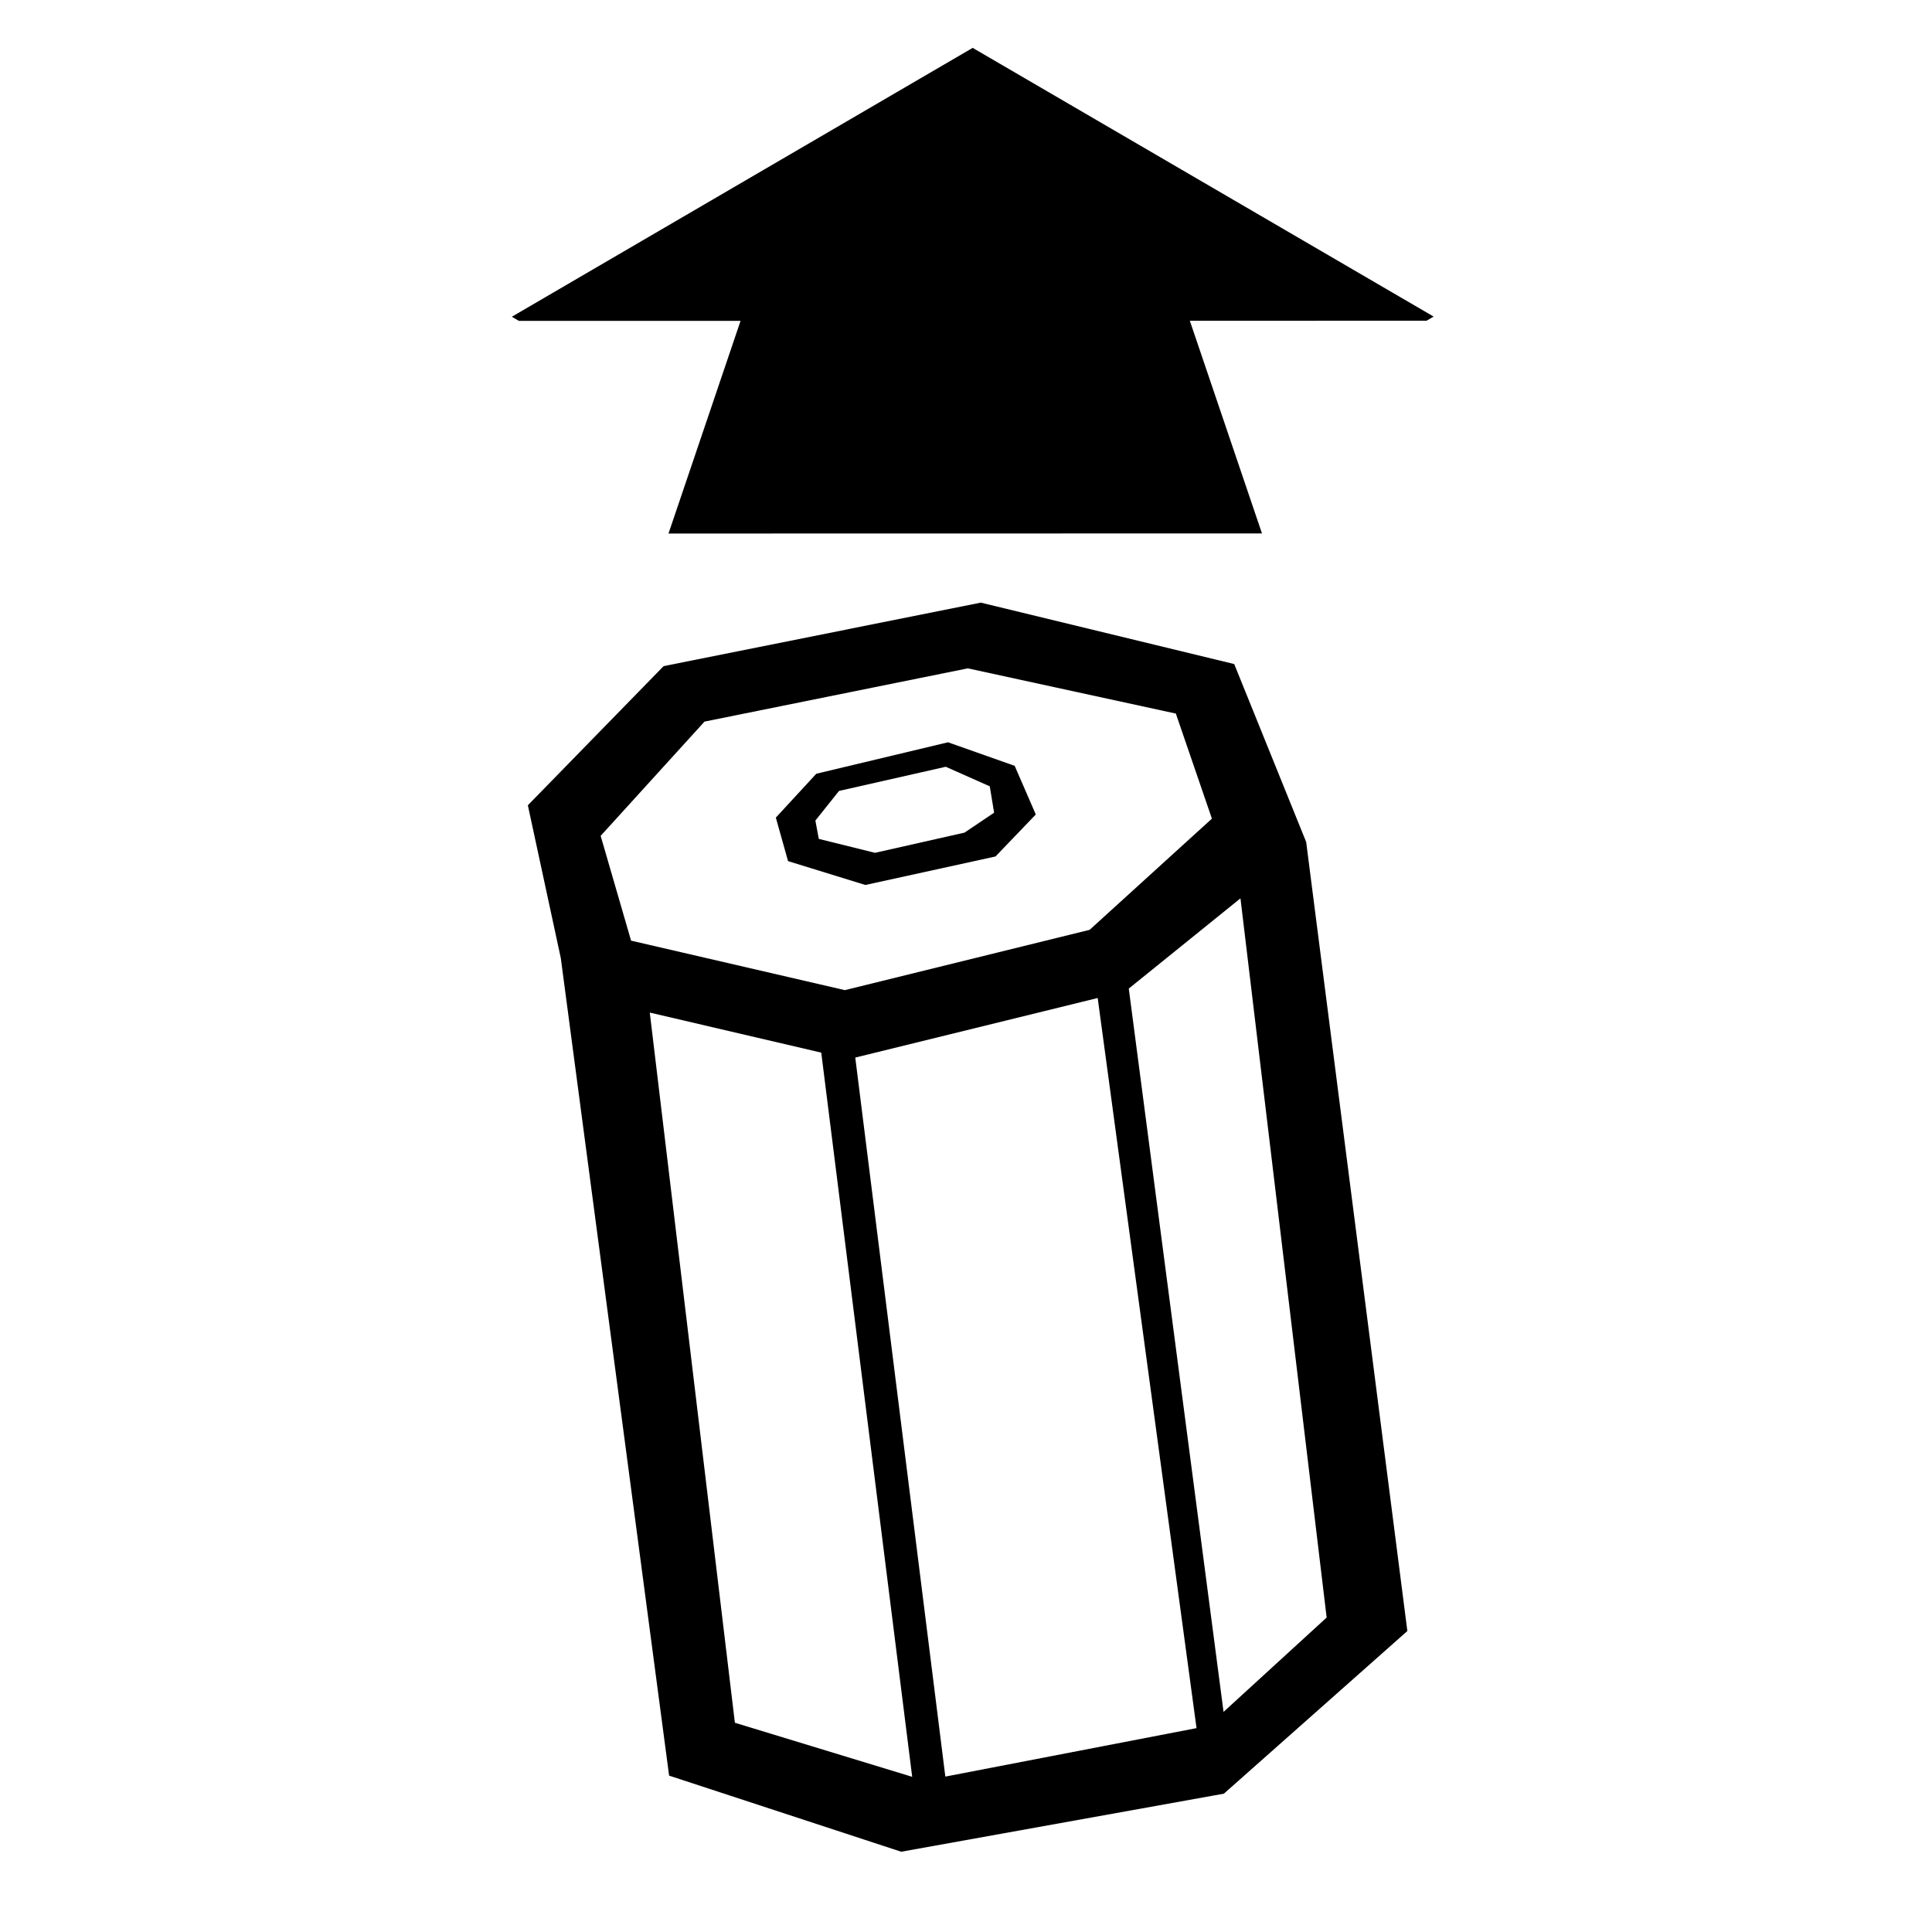 <?xml version="1.0" encoding="UTF-8" standalone="no"?>
<svg
   viewBox="0 0 1000 1000"
   preserveAspectRatio="xMidYMid meet"
   version="1.1"
   id="svg4"
   sodipodi:docname="cargo-export.svg"
   inkscape:version="1.2.1 (9c6d41e410, 2022-07-14)"
   xmlns:inkscape="http://www.inkscape.org/namespaces/inkscape"
   xmlns:sodipodi="http://sodipodi.sourceforge.net/DTD/sodipodi-0.dtd"
   xmlns="http://www.w3.org/2000/svg"
   xmlns:svg="http://www.w3.org/2000/svg">
  <defs
     id="defs8" />
  <sodipodi:namedview
     id="namedview6"
     pagecolor="#ffffff"
     bordercolor="#666666"
     borderopacity="1.0"
     inkscape:pageshadow="2"
     inkscape:pageopacity="0.0"
     inkscape:pagecheckerboard="0"
     showgrid="false"
     inkscape:zoom="0.2390281"
     inkscape:cx="-474.83957"
     inkscape:cy="759.32495"
     inkscape:window-width="2146"
     inkscape:window-height="1480"
     inkscape:window-x="1292"
     inkscape:window-y="395"
     inkscape:window-maximized="0"
     inkscape:current-layer="g710"
     inkscape:snap-global="false"
     showguides="false"
     inkscape:showpageshadow="2"
     inkscape:deskcolor="#d1d1d1">
    <sodipodi:guide
       position="-408.24,315.163"
       orientation="1,0"
       id="guide2994"
       inkscape:locked="false" />
  </sodipodi:namedview>
  <g
     id="Layer_5"
     style="fill:#000000"
     transform="matrix(1.399,0.225,-0.225,1.399,72.637,-49.836)" />
  <g
     id="Layer_3"
     style="fill:#000000"
     transform="matrix(1.293,0.58,-0.58,1.293,257.381,-85.502)">
    <g
       id="g920"
       style="fill:#000000">
      <g
         id="line912"
         style="opacity:0.5"
         transform="matrix(-0.803,0.777,0.777,0.582,284.938,-92.261)" />
      <g
         id="line914"
         style="opacity:0.5"
         transform="matrix(-0.803,0.777,0.777,0.582,284.938,-92.261)" />
      <path
         id="path700"
         style="fill:#000000;stroke-width:0.702"
         d="m 318.761,265.998 7.154,-20.027 -14.312,-13.053 -25.733,2.118 -39.198,30.178 -6.92,20.667 10.575,12.672 29.334,-3.614 z m -7.006,-14.385 -6.885,11.065 -26.807,20.109 -20.814,3.758 -3.877,-5.596 3.451,-13.411 31.958,-24.005 17.587,-0.063 z m -35.839,-68.02 93.637,-17.411 50.578,48.539 151.67,247.823 -36.828,81.635 -98.852,67.582 -88.728,9.331 -158.305,-256.258 -33.823,-46 24.44,-66.653 z m 5.502,23.845 -79.791,57.11 -17.528,53.596 25.802,30.375 78.639,-15.464 72.559,-56.687 24.13,-55.334 -27.724,-29.622 z m -54.531,162.257 134.522,223.944 71.866,-9.079 86.361,-60.653 23.253,-53.79 -136.232,-226.791 -24.405,48.094 -82.022,64 z m 55.176,-25.358 9.375,-7.887 150.47,247.479 -9.656,7.26 z m 83.037,-60.729 8.011,-9.457 152.534,247.706 -6.114,10.146 z"
         sodipodi:nodetypes="ccccccccccccccccccccccccccccccccccccccccccccccccccccccccc" />
      <g
         id="g710"
         transform="matrix(0.665,-0.747,-0.747,-0.665,529.112,1179.857)">
        <path
           id="path1992"
           style="fill-rule:evenodd;stroke-width:20.779;paint-order:fill markers stroke"
           d="m 655.93,1037.509 -193.754,-20.693 1.745,-2.438 73.859,-33.122 -55.809,-60.096 197.764,-88.688 7.755,81.646 78.877,-35.373 2.981,0.319 z" />
      </g>
    </g>
  </g>
</svg>
